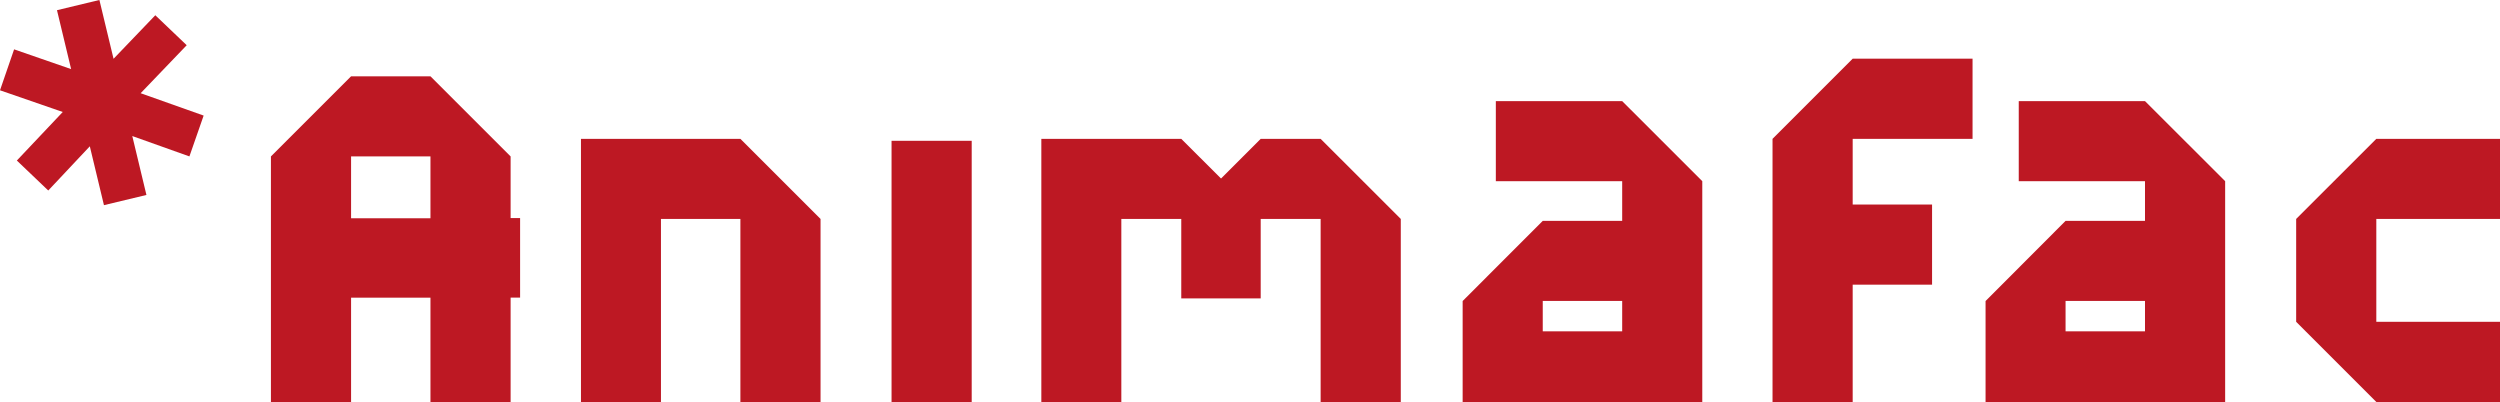 <?xml version="1.0" encoding="UTF-8" standalone="no"?>
<!-- Created with Inkscape (http://www.inkscape.org/) -->

<svg
   xmlns:dc="http://purl.org/dc/elements/1.1/"
   xmlns:cc="http://creativecommons.org/ns#"
   xmlns:rdf="http://www.w3.org/1999/02/22-rdf-syntax-ns#"
   xmlns:svg="http://www.w3.org/2000/svg"
   xmlns="http://www.w3.org/2000/svg"
   xmlns:sodipodi="http://sodipodi.sourceforge.net/DTD/sodipodi-0.dtd"
   xmlns:inkscape="http://www.inkscape.org/namespaces/inkscape"
   width="239.116"
   height="38.447"
   id="svg3476"
   version="1.1"
   inkscape:version="0.48.2 r9819"
   sodipodi:docname="LogoAnimafac.svg">
  <defs
     id="defs3478">
    <clipPath
       clipPathUnits="userSpaceOnUse"
       id="clipPath78">
      <path
         inkscape:connector-curvature="0"
         d="m 639.672,85.376 212.926,0 0,-88.258 -212.926,0 0,88.258 z"
         id="path80" />
    </clipPath>
    <clipPath
       clipPathUnits="userSpaceOnUse"
       id="clipPath86">
      <path
         inkscape:connector-curvature="0"
         d="M 0,0 859,0 859,1208 0,1208 0,0 z"
         id="path88" />
    </clipPath>
    <clipPath
       clipPathUnits="userSpaceOnUse"
       id="clipPath90">
      <path
         inkscape:connector-curvature="0"
         d="m 54.715,1085.449 830.227,0 0,-1178.137 -830.227,0 0,1178.137 z"
         id="path92" />
    </clipPath>
    <clipPath
       clipPathUnits="userSpaceOnUse"
       id="clipPath94">
      <path
         inkscape:connector-curvature="0"
         d="M 0,0 859,0 859,1208 0,1208 0,0 z"
         id="path96" />
    </clipPath>
  </defs>
  <sodipodi:namedview
     id="base"
     pagecolor="#ffffff"
     bordercolor="#666666"
     borderopacity="1.0"
     inkscape:pageopacity="0.0"
     inkscape:pageshadow="2"
     inkscape:zoom="1.3623077"
     inkscape:cx="134.28571"
     inkscape:cy="-3.6433935"
     inkscape:document-units="px"
     inkscape:current-layer="layer1"
     showgrid="false"
     fit-margin-top="0"
     fit-margin-left="0"
     fit-margin-right="0"
     fit-margin-bottom="0"
     inkscape:window-width="1280"
     inkscape:window-height="726"
     inkscape:window-x="0"
     inkscape:window-y="25"
     inkscape:window-maximized="1" />
  <g
     inkscape:label="Calque 1"
     inkscape:groupmode="layer"
     id="layer1"
     transform="translate(-210.759,-524.174)">
    <g
       transform="matrix(1.25,0,0,-1.25,-605.261,617.476)"
       id="g74">
      <g
         id="g76"
         clip-path="url(#clipPath78)">
        <g
           id="g82"
           transform="translate(0,-0.44)">
          <g
             id="g84" />
          <g
             id="g98">
            <g
               clip-path="url(#clipPath86)"
               id="g100">
              <g
                 id="g102" />
              <g
                 id="g104">
                <g
                   clip-path="url(#clipPath90)"
                   id="g106">
                  <g
                     id="g108">
                    <g
                       id="g110" />
                    <g
                       id="g112">
                      <g
                         clip-path="url(#clipPath94)"
                         id="g114">
                        <g
                           id="g116" />
                        <g
                           id="g118">
                          <path
                             inkscape:connector-curvature="0"
                             d="m 749.281,64.457 -3.035,-3.035 -3.043,3.035 -10.707,0 0,-20.133 6.121,0 0,14.004 4.586,0 0,-6.078 6.078,0 0,6.078 4.586,0 0,-14.004 6.133,0 0,14.004 -6.133,6.129 -4.586,0 z m 39.164,0 0,-20.133 6.133,0 0,8.977 6.074,0 0,6.129 -6.074,0 0,5.027 9.172,0 0,6.133 -9.172,0 -6.133,-6.133 z m 28.5,-14.727 -6.078,0 0,2.325 6.078,0 0,-2.325 z m -9.66,17.614 0,-6.125 9.66,0 0,-3.039 -6.078,0 -6.121,-6.133 0,-7.723 18.332,0 0,16.895 -6.133,6.125 -9.66,0 z m 36.824,-9.016 0,6.129 -9.464,0 -6.133,-6.129 0,-7.871 6.133,-6.133 9.464,0 0,6.133 -9.464,0 0,7.871 9.464,0 z m -67.168,-8.598 -6.078,0 0,2.325 6.078,0 0,-2.325 z m -9.668,17.614 0,-6.125 9.668,0 0,-3.039 -6.078,0 -6.129,-6.133 0,-7.723 18.336,0 0,16.895 -6.129,6.125 -9.668,0 z m -46.238,-23.02 6.133,0 0,19.985 -6.133,0 0,-19.985 z m -23.765,20.133 0,-20.133 6.121,0 0,14.004 6.078,0 0,-14.004 6.133,0 0,14.004 -6.133,6.129 -12.199,0 z m -11.516,-6.078 -6.074,0 0,4.734 6.074,0 0,-4.734 z m 6.133,4.734 -6.133,6.129 -6.074,0 -6.133,-6.129 0,-18.789 6.133,0 0,7.981 6.074,0 0,-7.981 6.133,0 0,7.988 0.726,0 0,6.083 -0.726,0 0,4.718 z"
                             style="fill:#bd1823;fill-opacity:1;fill-rule:nonzero;stroke:none"
                             id="path188" />
                          <path
                             inkscape:connector-curvature="0"
                             d="m 663.578,67.949 4.82,-1.711 -1.089,-3.125 -4.371,1.559 1.082,-4.508 -3.25,-0.781 -1.082,4.504 -3.18,-3.383 -2.403,2.293 3.512,3.715 -4.801,1.66 1.079,3.133 4.363,-1.512 -1.082,4.508 3.246,0.781 1.082,-4.5 3.195,3.332 2.403,-2.293 -3.524,-3.672 z"
                             style="fill:#bd1823;fill-opacity:1;fill-rule:nonzero;stroke:none"
                             id="path190" />
                        </g>
                      </g>
                    </g>
                  </g>
                </g>
              </g>
            </g>
          </g>
        </g>
      </g>
    </g>
  </g>
</svg>

